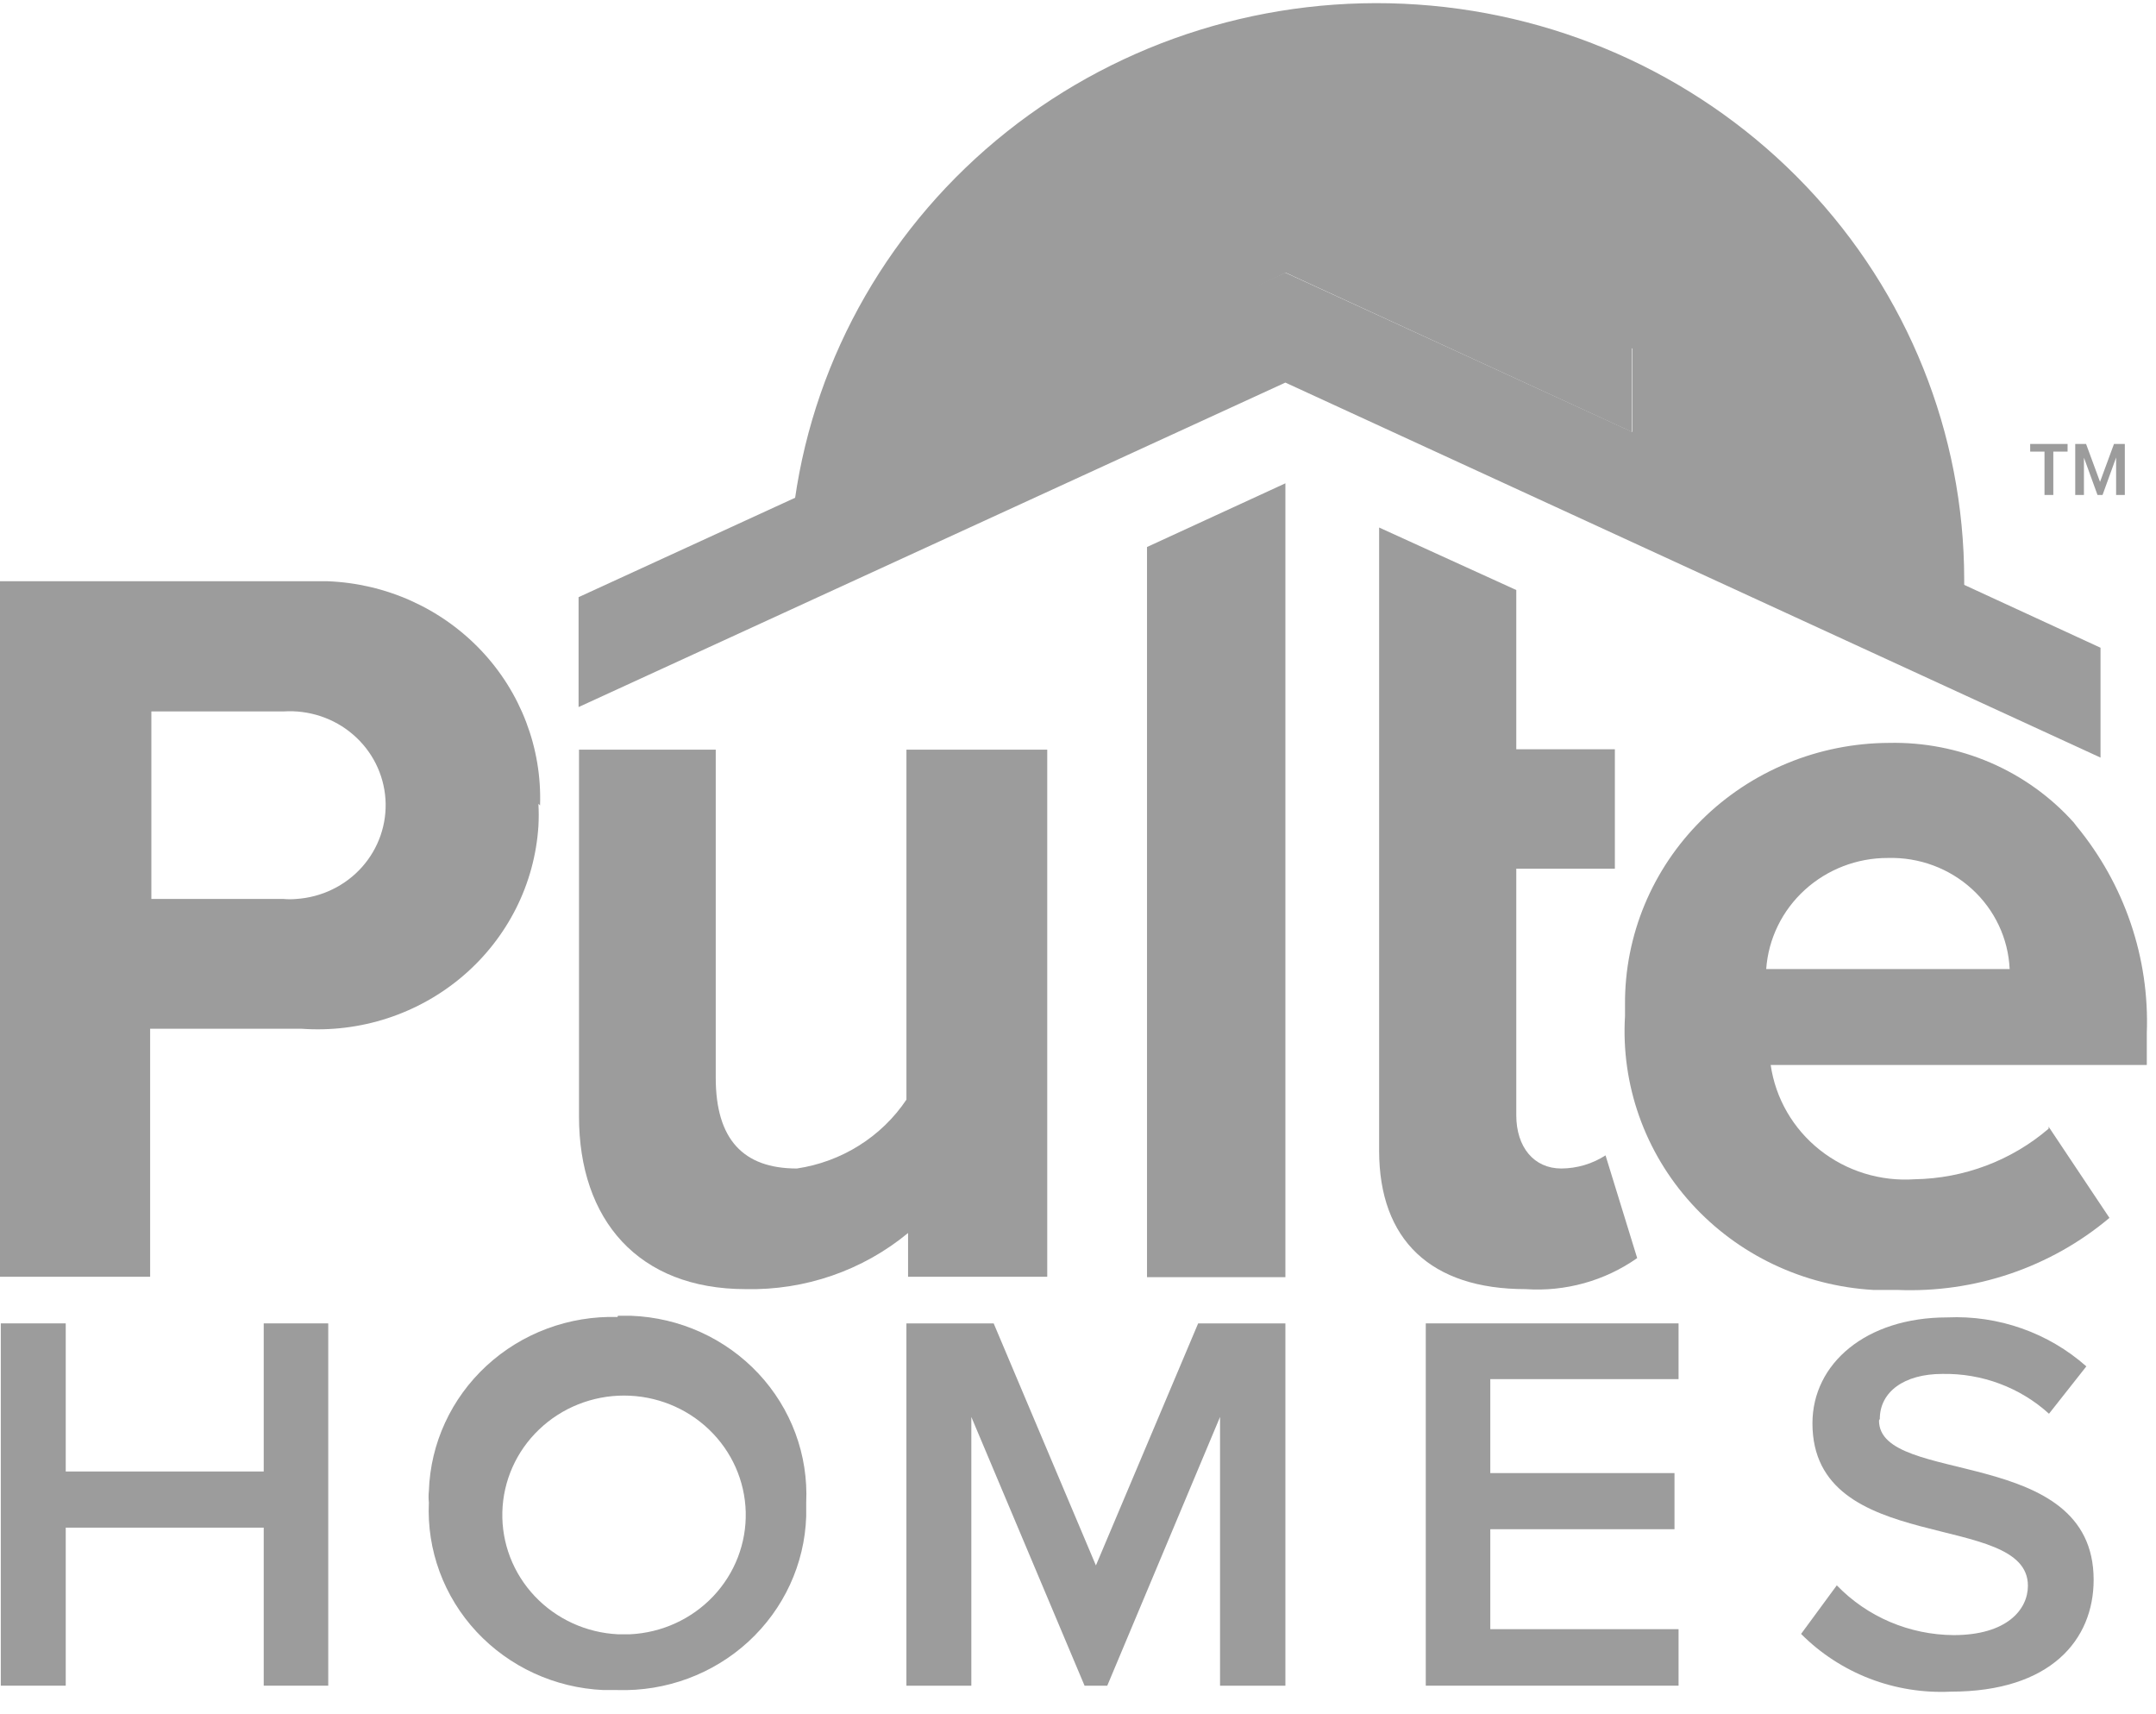 <svg width="78" height="62" viewBox="0 0 78 62" fill="none" xmlns="http://www.w3.org/2000/svg">
<path d="M22.341 47.635C20.586 47.584 18.883 48.218 17.603 49.398C16.324 50.577 15.573 52.206 15.516 53.928C15.501 54.066 15.501 54.206 15.516 54.345C15.436 56.065 16.056 57.747 17.24 59.019C18.424 60.29 20.074 61.049 21.828 61.128H22.341C24.095 61.182 25.799 60.551 27.079 59.374C28.358 58.197 29.11 56.569 29.167 54.849C29.167 54.676 29.167 54.518 29.167 54.345C29.206 53.494 29.074 52.643 28.777 51.842C28.48 51.041 28.024 50.305 27.436 49.677C26.848 49.05 26.139 48.542 25.35 48.184C24.562 47.826 23.709 47.625 22.84 47.591H22.356L22.341 47.635ZM22.356 59.111C21.209 59.055 20.129 58.561 19.348 57.735C18.566 56.909 18.145 55.816 18.174 54.689C18.203 53.562 18.679 52.491 19.502 51.705C20.324 50.917 21.427 50.477 22.576 50.477C23.725 50.477 24.828 50.917 25.651 51.705C26.473 52.491 26.95 53.562 26.979 54.689C27.007 55.816 26.586 56.909 25.805 57.735C25.023 58.561 23.944 59.055 22.796 59.111H22.356Z" fill="#9C9C9C"/>
<path d="M43.347 47.866L39.648 56.621L35.949 47.866H32.792V60.97H35.141V51.25L39.237 60.97H40.059L44.139 51.25V60.97H46.503V47.866H43.347Z" fill="#9C9C9C"/>
<path d="M9.541 53.223H2.378V47.866H0.029V60.97H2.378V55.254H9.541V60.97H11.875V47.866H9.541V53.223Z" fill="#9C9C9C"/>
<path d="M51.582 60.97H60.727V58.926H53.916V55.311H60.58V53.281H53.916V49.882H60.727V47.866H51.582V60.97Z" fill="#9C9C9C"/>
<path d="M68.008 51.322C68.008 50.343 68.888 49.694 70.268 49.694C71.697 49.666 73.081 50.182 74.129 51.134L75.48 49.421C74.105 48.203 72.296 47.566 70.445 47.65C67.509 47.65 65.571 49.32 65.571 51.48C65.571 56.319 73.366 54.605 73.366 57.355C73.366 58.219 72.603 59.141 70.68 59.141C69.888 59.136 69.105 58.974 68.378 58.665C67.652 58.356 66.997 57.905 66.452 57.341L65.16 59.098C65.861 59.803 66.706 60.353 67.639 60.714C68.574 61.074 69.575 61.234 70.577 61.186C74.188 61.186 75.744 59.313 75.744 57.139C75.744 52.243 67.979 53.755 67.979 51.379" fill="#9C9C9C"/>
<path d="M19.538 29.131C19.609 27.056 18.84 25.038 17.399 23.519C15.957 22 13.961 21.102 11.846 21.023C11.553 21.023 11.244 21.023 10.951 21.023H-0.014V46.18H5.432V37.209H10.907C11.961 37.285 13.021 37.156 14.024 36.828C15.027 36.5 15.954 35.98 16.752 35.298C17.549 34.617 18.2 33.787 18.669 32.857C19.137 31.927 19.412 30.915 19.479 29.879C19.494 29.611 19.494 29.342 19.479 29.073L19.538 29.131ZM10.261 32.515H5.476V25.732H10.261C10.715 25.703 11.17 25.762 11.601 25.905C12.032 26.048 12.43 26.273 12.772 26.568C13.114 26.862 13.394 27.219 13.595 27.619C13.796 28.02 13.915 28.455 13.945 28.9C13.975 29.346 13.915 29.792 13.769 30.215C13.623 30.638 13.394 31.028 13.094 31.364C12.794 31.699 12.43 31.974 12.021 32.171C11.614 32.369 11.17 32.485 10.716 32.515C10.565 32.529 10.412 32.529 10.261 32.515Z" fill="#9C9C9C"/>
<path d="M32.793 27.115V39.773C32.347 40.438 31.764 41.003 31.081 41.432C30.399 41.861 29.631 42.145 28.83 42.264C26.892 42.264 25.894 41.213 25.894 38.981V27.115H20.947V40.378C20.947 44.122 23.09 46.627 26.98 46.627C29.124 46.674 31.212 45.952 32.852 44.597V46.181H37.887V27.115H32.793Z" fill="#9C9C9C"/>
<path d="M75.025 29.75C74.191 28.82 73.16 28.08 72.004 27.582C70.847 27.085 69.593 26.842 68.331 26.87C67.071 26.876 65.825 27.125 64.663 27.604C63.501 28.083 62.447 28.781 61.561 29.66C60.675 30.539 59.974 31.58 59.498 32.725C59.023 33.87 58.782 35.095 58.79 36.331V36.749C58.716 37.978 58.89 39.209 59.302 40.373C59.714 41.536 60.355 42.608 61.19 43.528C62.024 44.448 63.035 45.198 64.164 45.734C65.294 46.271 66.52 46.584 67.773 46.656H68.639C71.443 46.773 74.187 45.842 76.316 44.05L74.115 40.752V40.824C72.771 41.976 71.055 42.624 69.271 42.653C68.03 42.738 66.803 42.359 65.836 41.592C64.869 40.825 64.235 39.727 64.06 38.52H77.667V37.368C77.769 34.647 76.861 31.981 75.113 29.866L75.025 29.75ZM72.867 35.05H63.898C63.976 33.957 64.474 32.934 65.292 32.189C66.11 31.443 67.186 31.029 68.302 31.032C69.427 31.001 70.518 31.404 71.342 32.156C72.166 32.908 72.656 33.947 72.705 35.05" fill="#9C9C9C"/>
<path d="M41.497 19.785V46.194H46.503V17.481L41.497 19.785Z" fill="#9C9C9C"/>
<path d="M58.085 41.789C57.61 42.096 57.054 42.261 56.485 42.264C55.502 42.264 54.856 41.501 54.856 40.334V31.421H58.423V27.101H54.856V21.341L49.894 19.08V41.616C49.894 44.856 51.773 46.627 55.194 46.627C56.631 46.725 58.059 46.328 59.23 45.504L58.085 41.789Z" fill="#9C9C9C"/>
<path d="M64.059 17.927V12.542H59.053V15.623L46.502 9.863L20.932 21.599V25.574L46.502 13.838L75.993 27.402V23.428L64.059 17.927Z" fill="#9C9C9C"/>
<path d="M46.518 9.865L59.038 15.624V12.601H64.044V17.972L71.061 21.241V20.953C71.057 15.675 69.014 10.594 65.343 6.736C61.671 2.878 56.645 0.529 51.277 0.164C45.91 -0.202 40.601 1.443 36.421 4.767C32.242 8.091 29.502 12.845 28.756 18.073L43.259 11.434L46.518 9.865Z" fill="#9C9C9C"/>
<path d="M76.557 16.548L76.066 17.903H75.884L75.393 16.552V17.903H75.078V16.057H75.47L75.975 17.429L76.48 16.057H76.872V17.903H76.557V16.548ZM74.801 16.335H74.285V17.903H73.966V16.335H73.448V16.057H74.801V16.335Z" fill="#9C9C9C"/>
</svg>
